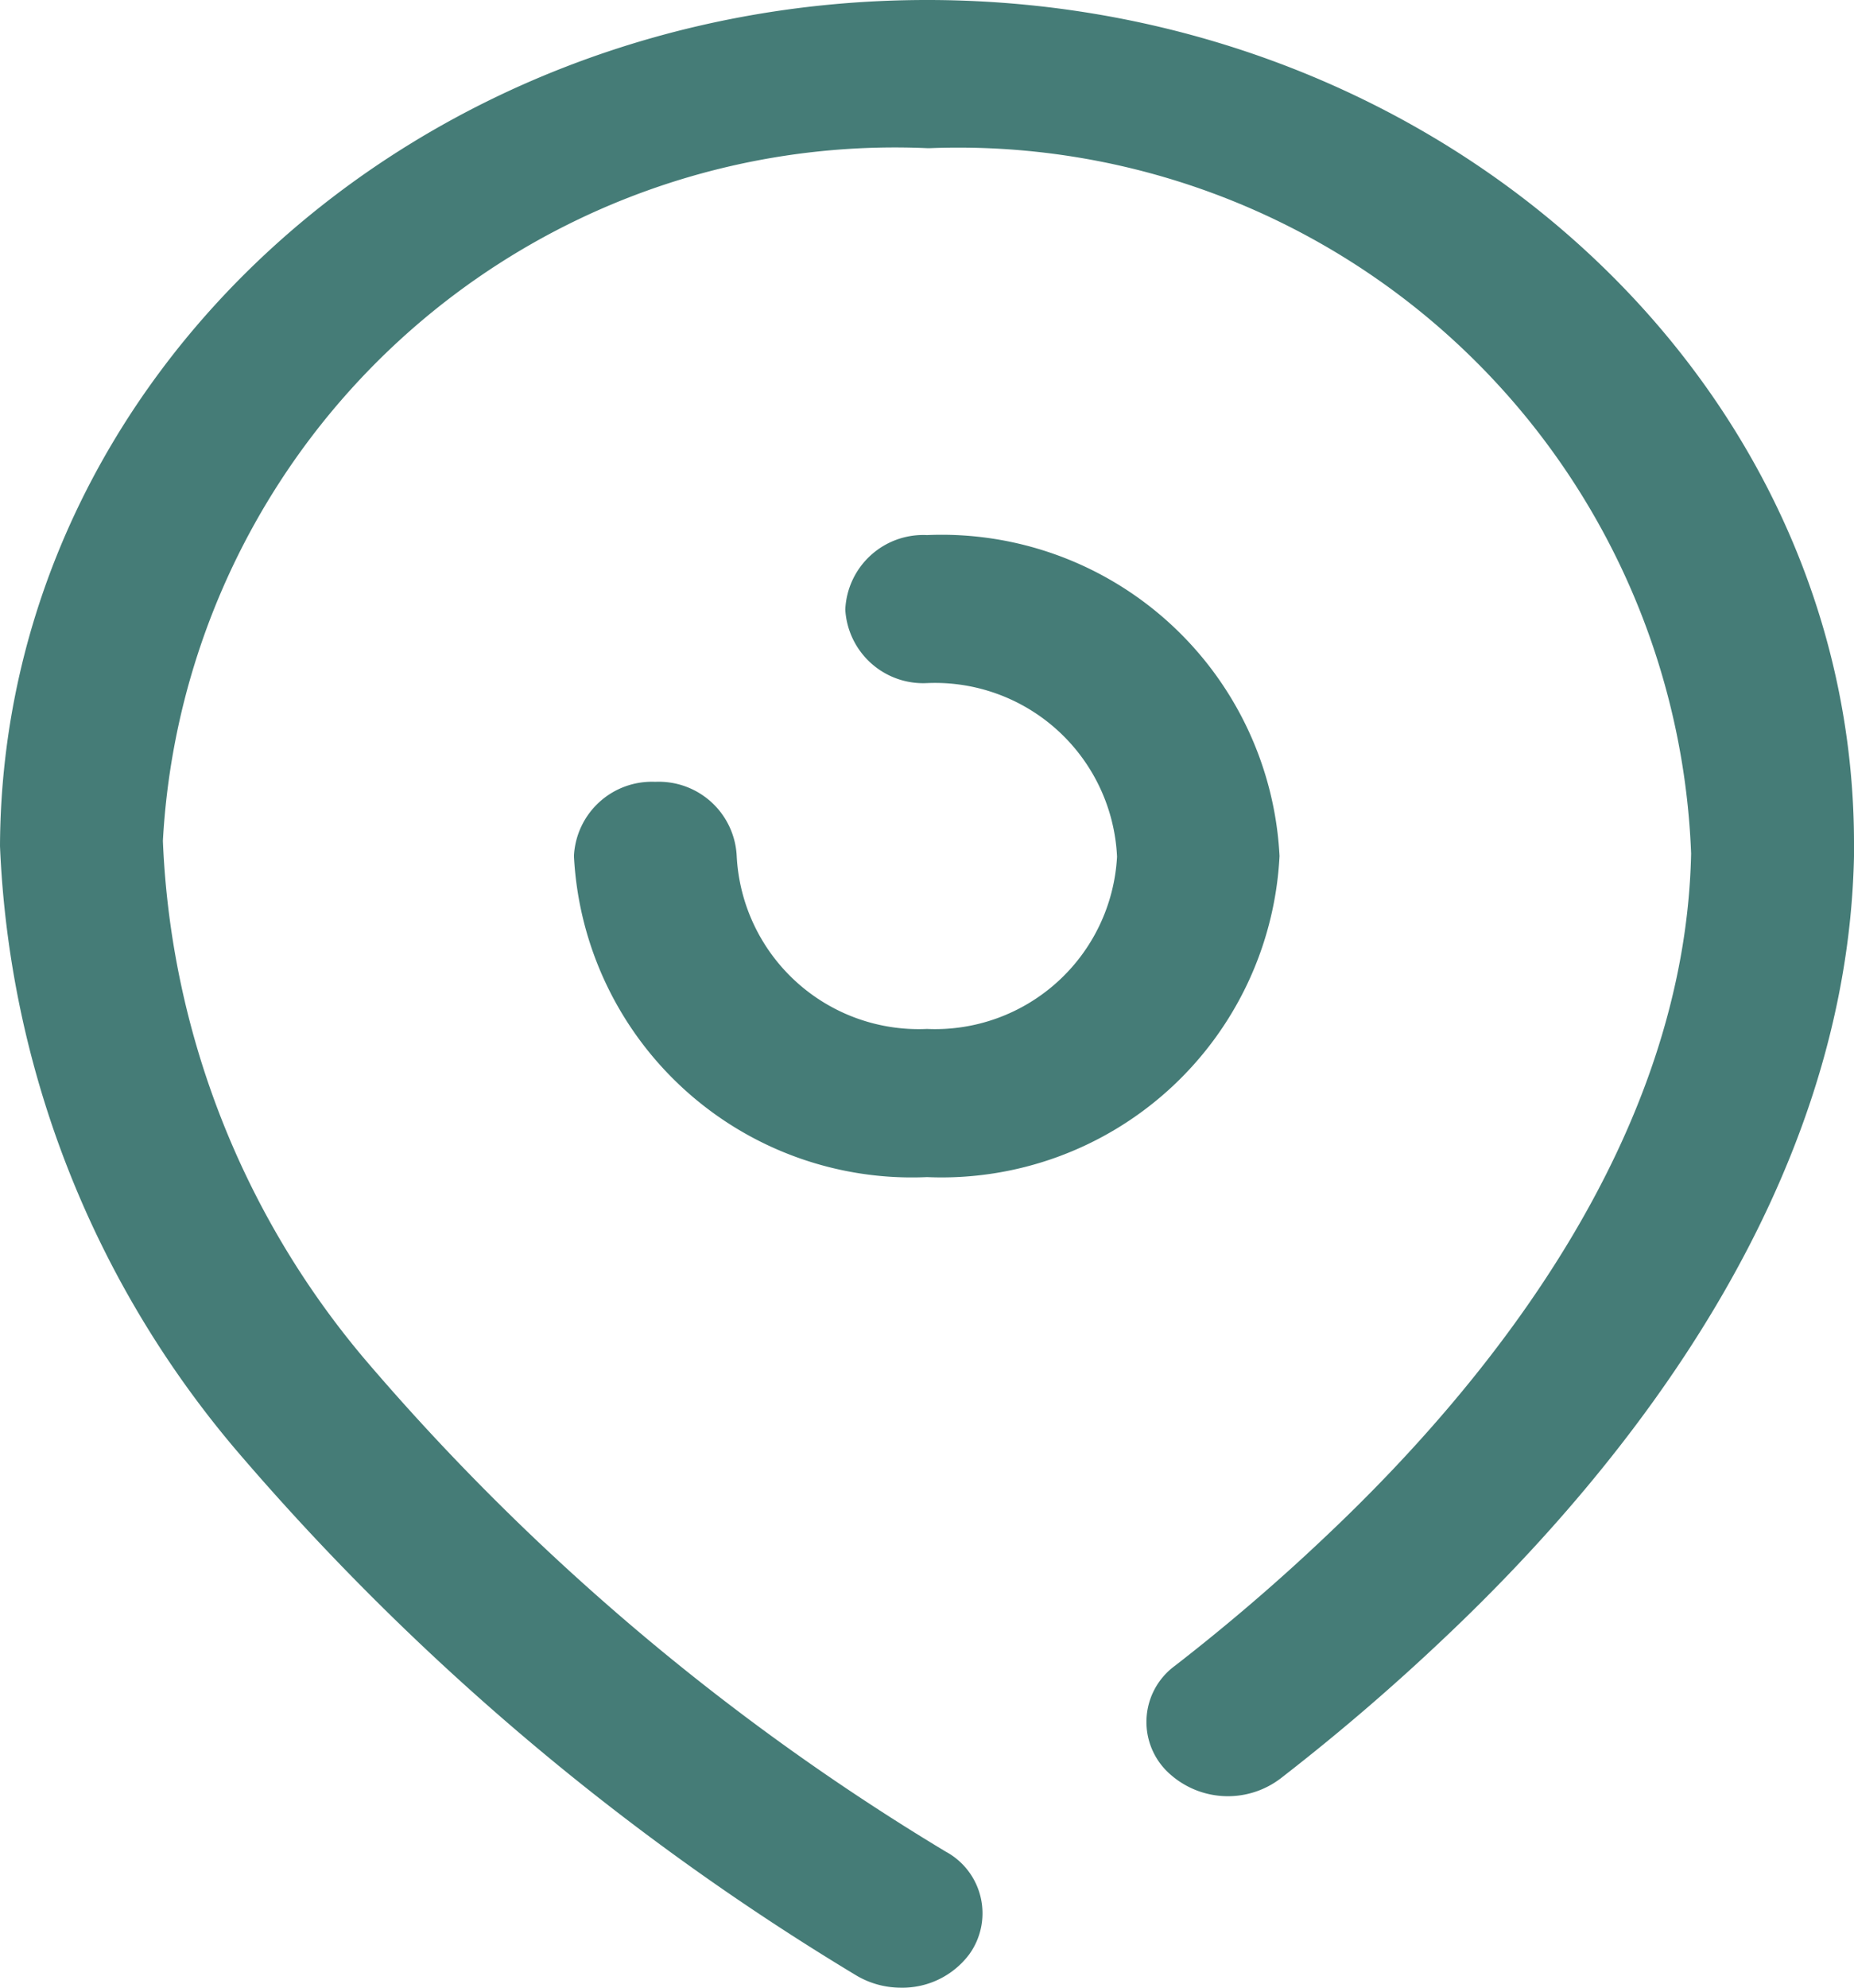 <svg id="Iconly_Broken_Location" data-name="Iconly/Broken/Location" xmlns="http://www.w3.org/2000/svg" width="14" height="15" viewBox="0 0 14 15">
  <g id="Location" transform="translate(0)">
    <path id="Location-2" data-name="Location" d="M6.47,14.91a19.152,19.152,0,0,1-4.691-3.972A7.522,7.522,0,0,1,0,6.385C.015,2.839,3.153,0,7,0h.027C10.887.014,14.015,2.882,14,6.392v.07c-.053,2.508-1.708,4.59-3.088,5.894A16.3,16.3,0,0,1,9.67,13.421a.657.657,0,0,1-.866-.062.525.525,0,0,1,.068-.788c.4-.31.788-.643,1.153-.99,1.227-1.16,2.7-2.994,2.745-5.14A5.538,5.538,0,0,0,7.023,1.118H7A5.536,5.536,0,0,0,1.23,6.346a6.469,6.469,0,0,0,1.531,3.919,17.877,17.877,0,0,0,4.38,3.708.529.529,0,0,1,.179.774A.631.631,0,0,1,6.8,15,.659.659,0,0,1,6.47,14.91ZM4.334,6.46A.589.589,0,0,1,4.948,5.9a.589.589,0,0,1,.615.559A1.376,1.376,0,0,0,7,7.765a1.376,1.376,0,0,0,1.435-1.3A1.376,1.376,0,0,0,7,5.155.589.589,0,0,1,6.383,4.6.589.589,0,0,1,7,4.038,2.555,2.555,0,0,1,9.662,6.46,2.555,2.555,0,0,1,7,8.883,2.555,2.555,0,0,1,4.334,6.46Z" transform="translate(0)" fill="#457c77"/>
  </g>
</svg>
